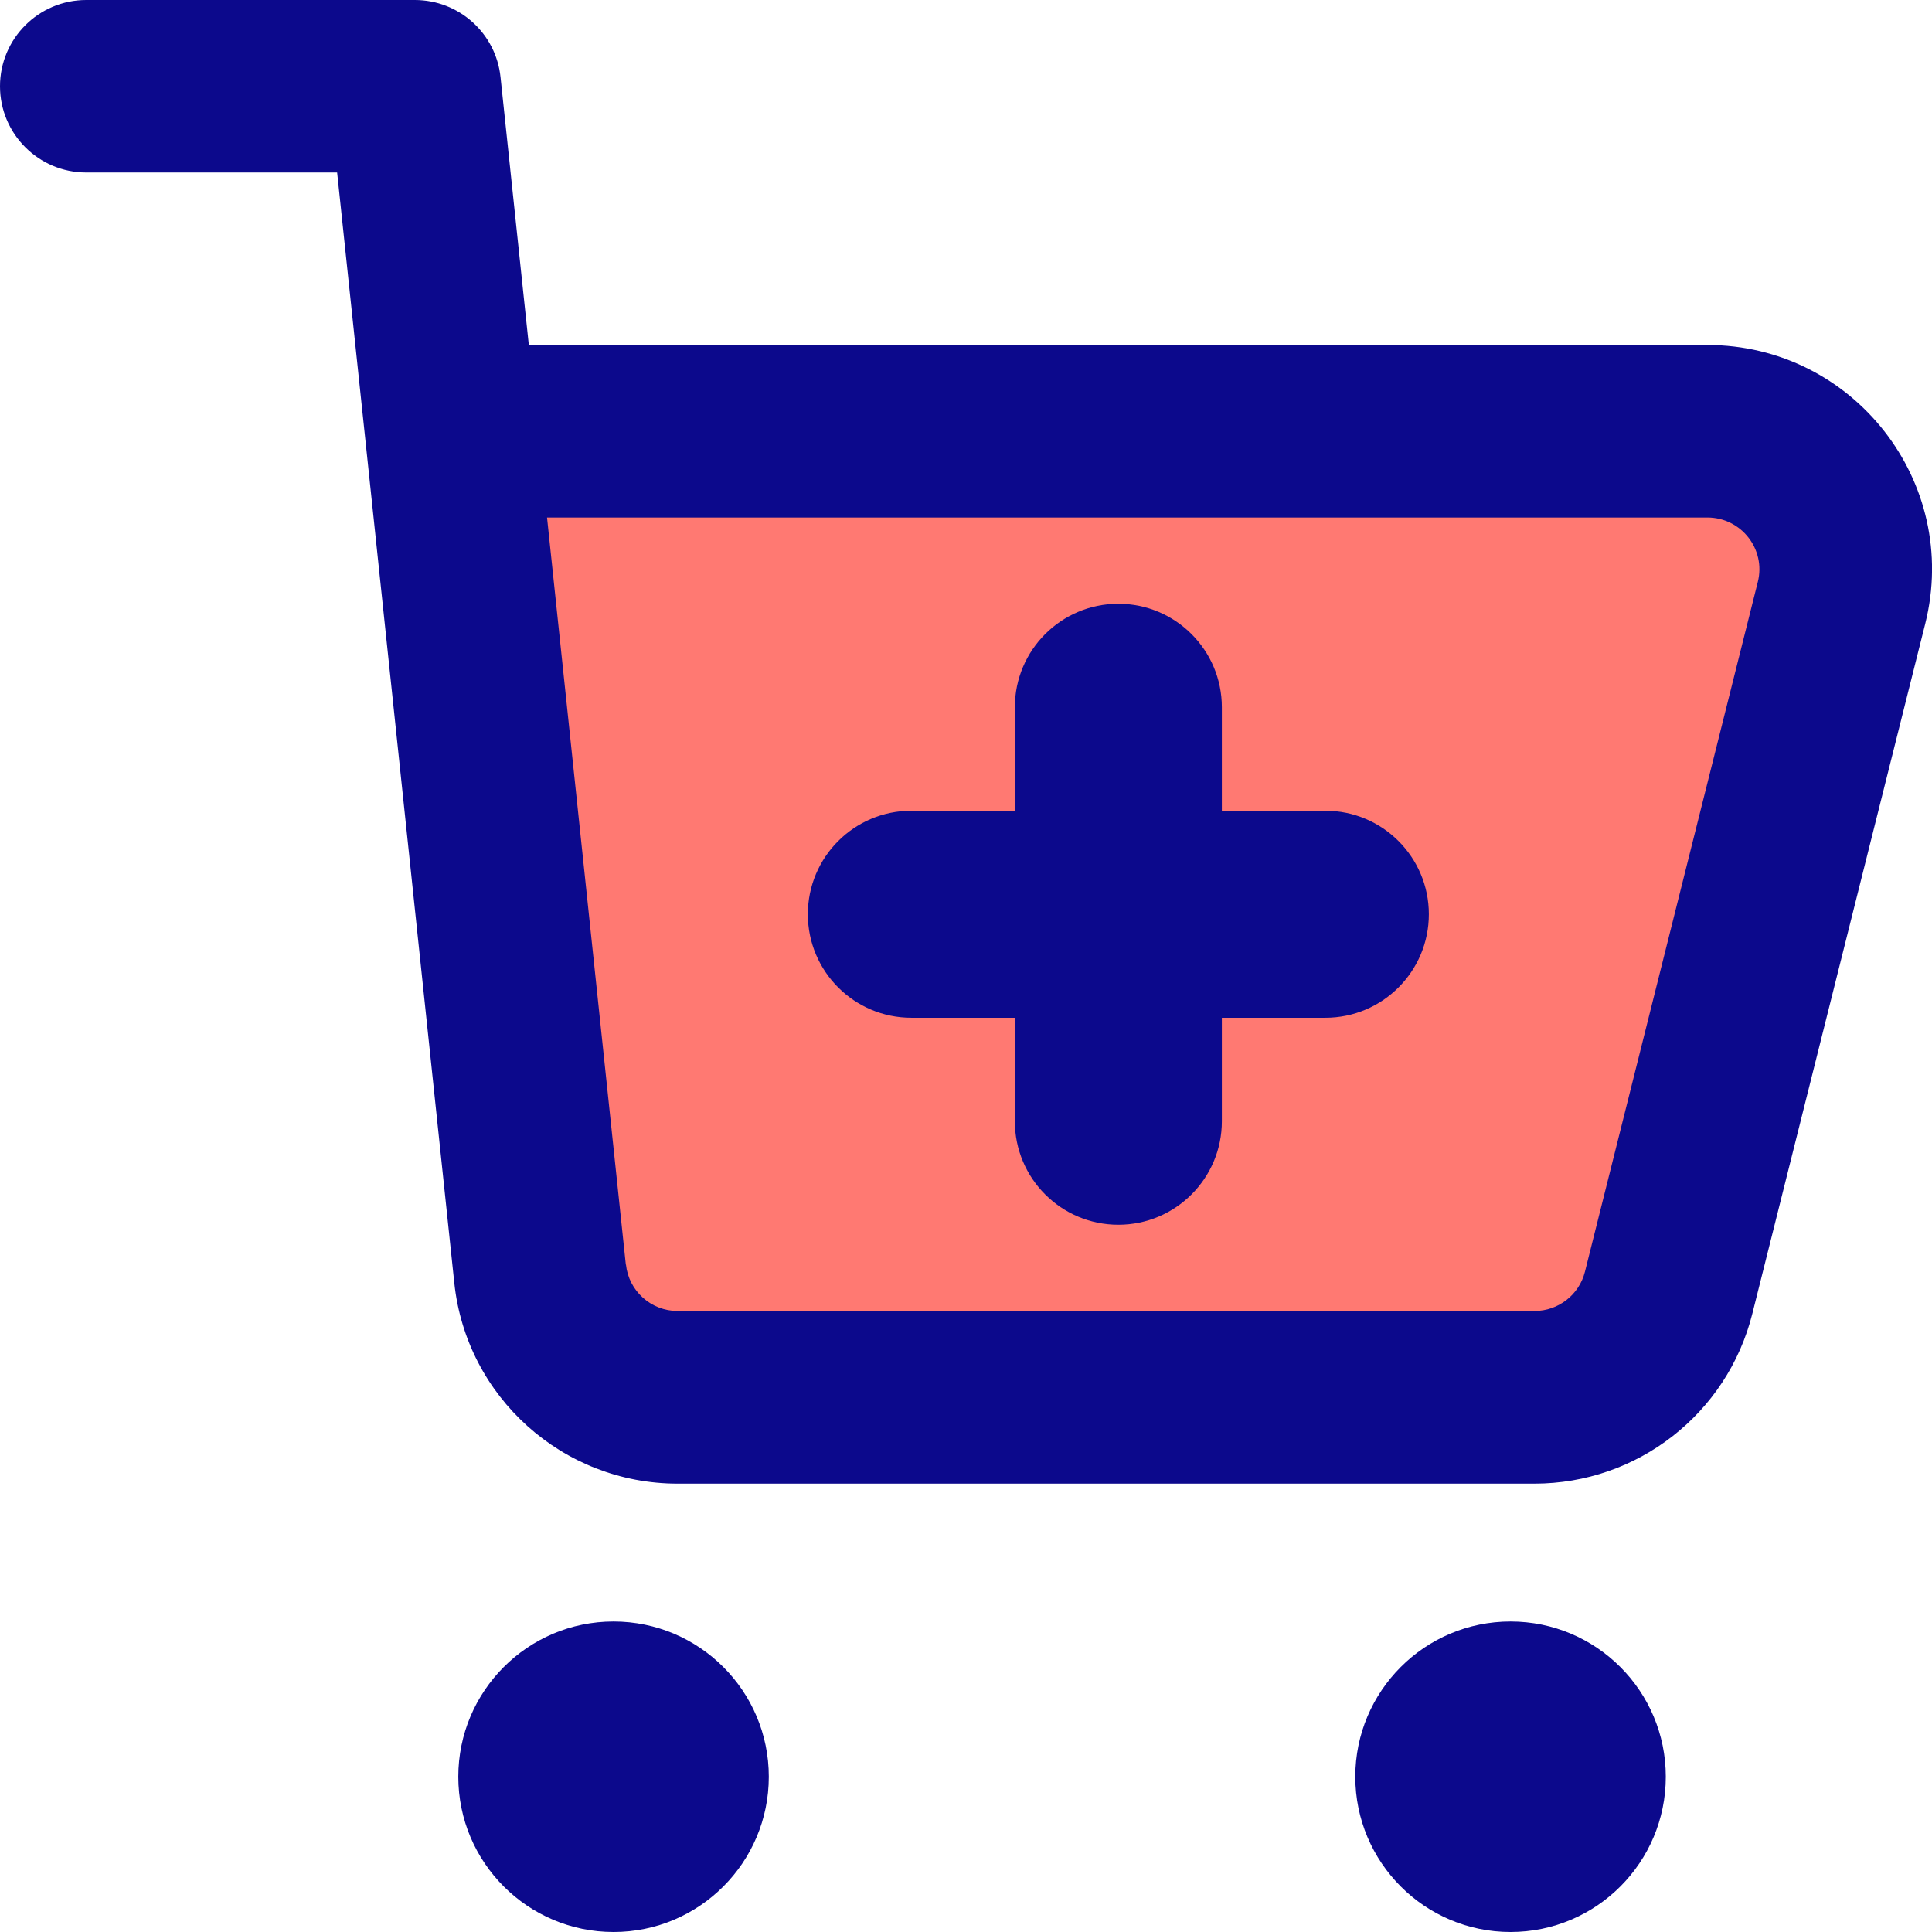 <svg xmlns="http://www.w3.org/2000/svg" fill="none" viewBox="0 0 14 14" id="Shopping-Cart-Add--Streamline-Core">
  <desc>
    Shopping Cart Add Streamline Icon: https://streamlinehq.com
  </desc>
  <g id="shopping-cart-add--shopping-cart-checkout-add-plus-new">
    <path id="Vector 2499" fill="#ff7972" d="M3.914 9.23 3.27 3.125h9.103c0.652 0 1.131 0.611 0.972 1.243l-1.253 5c-0.112 0.445 -0.512 0.757 -0.972 0.757H4.91c-0.513 0 -0.943 -0.386 -0.997 -0.895Z" stroke-width="1"></path>
    <path id="Union" fill="#0c098c" fill-rule="evenodd" d="M0.625 0C0.28 0 0 0.28 0 0.625s0.28 0.625 0.625 0.625h1.818l0.205 1.941 0.644 6.105c0.087 0.828 0.787 1.455 1.618 1.455h6.209c0.746 0 1.397 -0.506 1.579 -1.231l1.253 -5C14.208 3.492 13.429 2.5 12.372 2.5H3.832L3.627 0.559C3.594 0.241 3.326 0 3.006 0H0.625Zm3.91 9.164L3.964 3.75h8.408c0.247 0 0.425 0.231 0.366 0.466l-1.253 5c-0.042 0.166 -0.192 0.284 -0.366 0.284H4.911c-0.194 0 -0.355 -0.146 -0.375 -0.336ZM8.104 4.375c0.414 0 0.75 0.336 0.75 0.75v0.75h0.75c0.414 0 0.75 0.336 0.75 0.75s-0.336 0.75 -0.75 0.75h-0.75v0.75c0 0.414 -0.336 0.75 -0.75 0.75 -0.414 0 -0.75 -0.336 -0.75 -0.75v-0.75h-0.75c-0.414 0 -0.75 -0.336 -0.75 -0.75s0.336 -0.75 0.75 -0.75h0.75v-0.75c0 -0.414 0.336 -0.75 0.75 -0.75Zm3.967 8.5c0 -0.621 -0.504 -1.125 -1.125 -1.125 -0.621 0 -1.125 0.504 -1.125 1.125S10.325 14 10.946 14c0.621 0 1.125 -0.504 1.125 -1.125ZM4.446 11.75c0.621 0 1.125 0.504 1.125 1.125S5.067 14 4.446 14c-0.621 0 -1.125 -0.504 -1.125 -1.125s0.504 -1.125 1.125 -1.125Z" clip-rule="evenodd" stroke-width="1"></path>
  </g>
</svg>